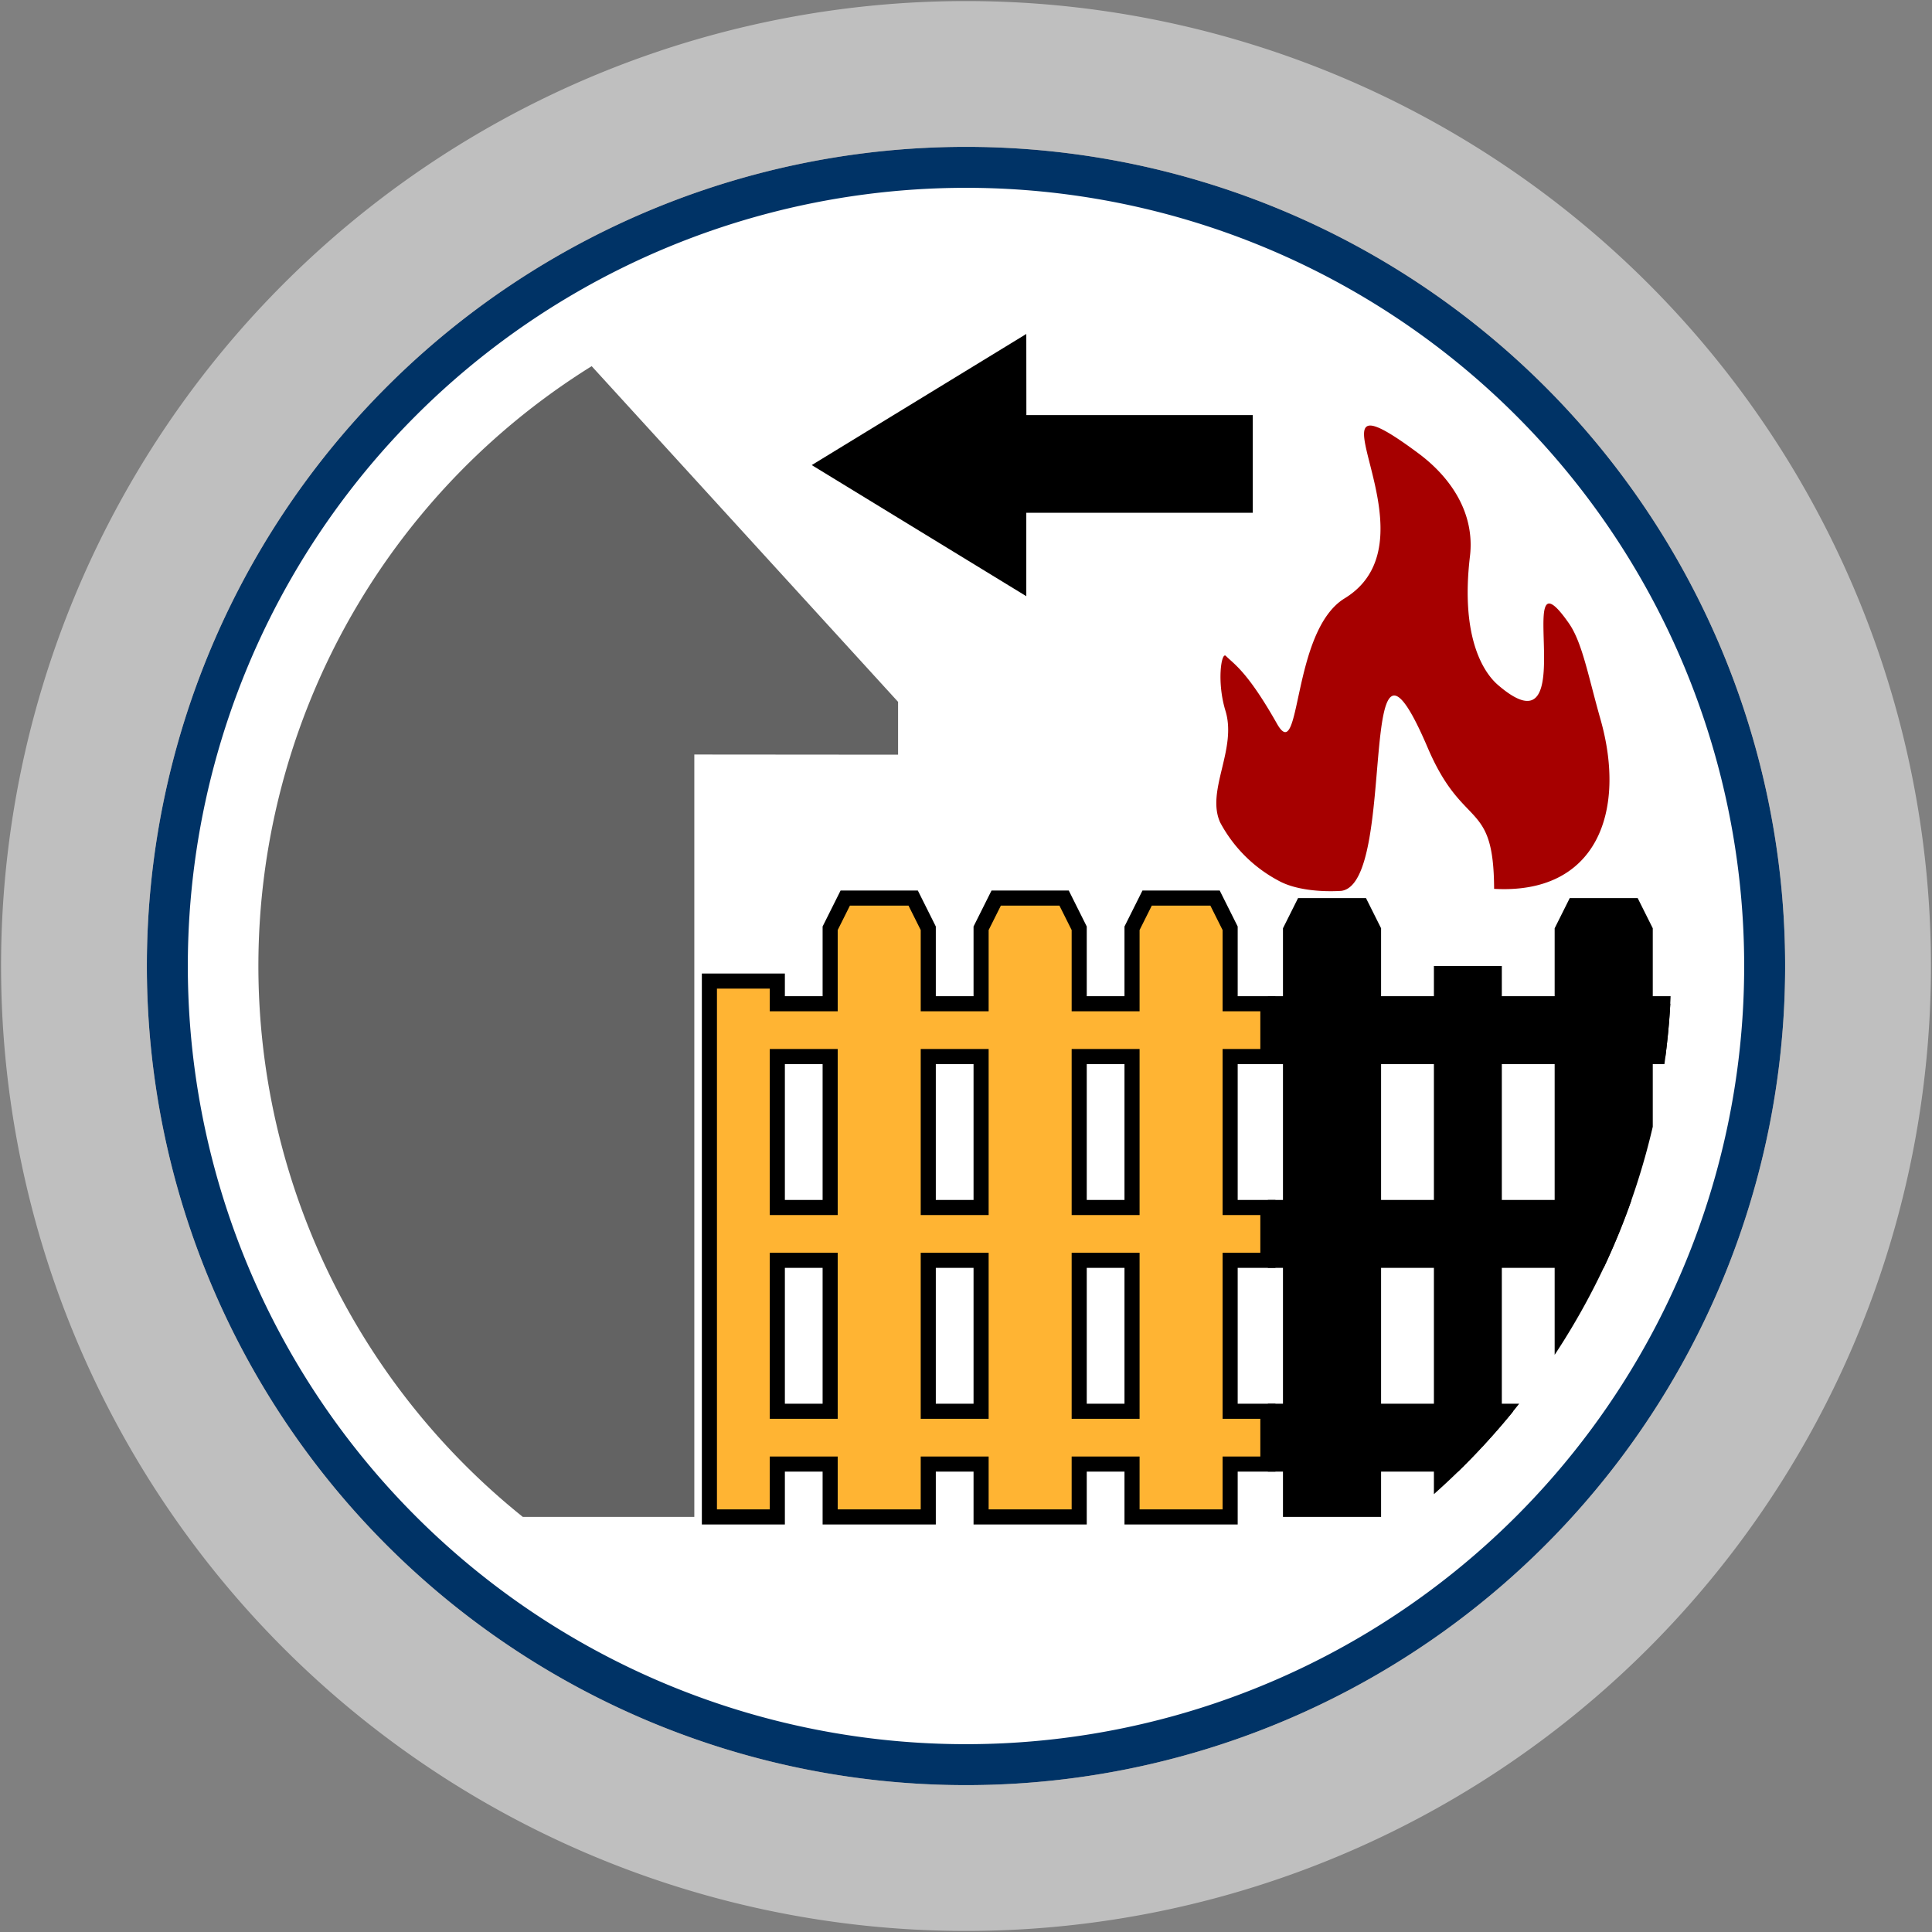<svg id="Bands" xmlns="http://www.w3.org/2000/svg" width="256" height="256" viewBox="0 0 256 256">
  <rect x="0" y="0" width="256" height="256" fill="#808080" stroke="none"/>
  <defs>
    <style>
      .cls-1 {
        fill: #fff;
      }

      .cls-2 {
        fill: #036;
      }

      .cls-2, .cls-3, .cls-4, .cls-5, .cls-6, .cls-7 {
        fill-rule: evenodd;
      }

      .cls-3 {
        fill: #bfbfbf;
      }

      .cls-4 {
        fill: #636363;
      }

      .cls-6 {
        fill: #ffb433;
        stroke: #000;
        stroke-width: 2px;
      }

      .cls-7 {
        fill: #a60000;
      }
    </style>
  </defs>
  <circle id="BG" class="cls-1" cx="128" cy="128" r="105.281"/>
  <path id="OuterBand" class="cls-2" d="M128,19.46A108.54,108.54,0,1,1,19.46,128,108.54,108.54,0,0,1,128,19.46Zm0,5.427A103.113,103.113,0,1,1,24.887,128,103.113,103.113,0,0,1,128,24.887Z"/>
  <path id="ColorBand_GRAY" data-name="ColorBand GRAY" class="cls-3" d="M128,0.14A127.86,127.86,0,1,1,.14,128,127.86,127.86,0,0,1,128,.14Zm0,19.32A108.54,108.54,0,1,1,19.46,128,108.54,108.54,0,0,1,128,19.46Z"/>
  <g id="Group_11_copy_2" data-name="Group 11 copy 2">
    <path id="House_copy_31" data-name="House copy 31" class="cls-4" d="M92,201l-22.721,0A93.584,93.584,0,0,1,78.4,48.519C100.8,73.052,119,93,119,93v7l-27-.022V201Z"/>
    <path id="Rectangle_11_copy_2" data-name="Rectangle 11 copy 2" class="cls-5" d="M206,179.523V167h-7v20h1.517A94.1,94.1,0,0,1,190,197.982V194h-7v7H170v-7h-2v-7h2V167h-2v-7h2V140h-2v-7h2V123l2-4h9l2,4v10h7v-5h9v5h7V123l2-4h9l2,4v10h2.328c-0.124,2.36-.36,4.689-0.656,7H219v9.3A93.077,93.077,0,0,1,206,179.523ZM190,140h-7v20h7V140Zm0,27h-7v20h7V167Zm16-27h-7v20h7V140Z"/>
    <path class="cls-5" d="M220.545,141H168v-9h53.363C221.235,135.041,220.956,138.041,220.545,141ZM168,159h48.185a92.836,92.836,0,0,1-3.688,9H168v-9Zm0,36v-9h33.3a94.071,94.071,0,0,1-8.1,9H168Z"/>
    <path id="Rectangle_11_copy" data-name="Rectangle 11 copy" class="cls-6" d="M168,187v7h-5v7H150v-7h-7v7H130v-7h-7v7H110v-7h-7v7H94V130h9v3h7V123l2-4h9l2,4v10h7V123l2-4h9l2,4v10h7V123l2-4h9l2,4v10h5v7h-5v20h5v7h-5v20h5Zm-58-47h-7v20h7V140Zm0,27h-7v20h7V167Zm20-27h-7v20h7V140Zm0,27h-7v20h7V167Zm20-27h-7v20h7V140Zm0,27h-7v20h7V167Z"/>
    <path id="arrow_copy_8" data-name="arrow copy 8" class="cls-5" d="M166,67.944H135.99V79L107.56,61.626l28.43-17.374L136,55h30V67.944Z"/>
    <path id="fire_copy_16" data-name="fire copy 16" class="cls-7" d="M187.956,60.075c4.229,3.146,7.507,7.861,6.82,13.64-1.33,11.192,2.087,15.641,3.689,17.026,11.647,10.072,1.543-19.423,9.413-8.164,1.786,2.555,2.561,6.986,4.192,12.722,3.485,12.261-.5,23.245-14.092,22.478-0.053-12-4.066-7.622-8.8-18.7-9.739-22.789-3.793,17.967-11.452,18.968-2.625.158-6.076-.092-8.348-1.368a18.682,18.682,0,0,1-7.7-7.7c-1.905-4.21,2.265-9.695.7-14.8-1.172-3.835-.538-7.868.058-7.262,1.054,1.073,2.828,2.011,6.762,8.967,3.258,5.763,1.863-12.255,8.977-16.6C191.459,71.159,170.788,47.306,187.956,60.075Z"/>
  </g>
</svg>
